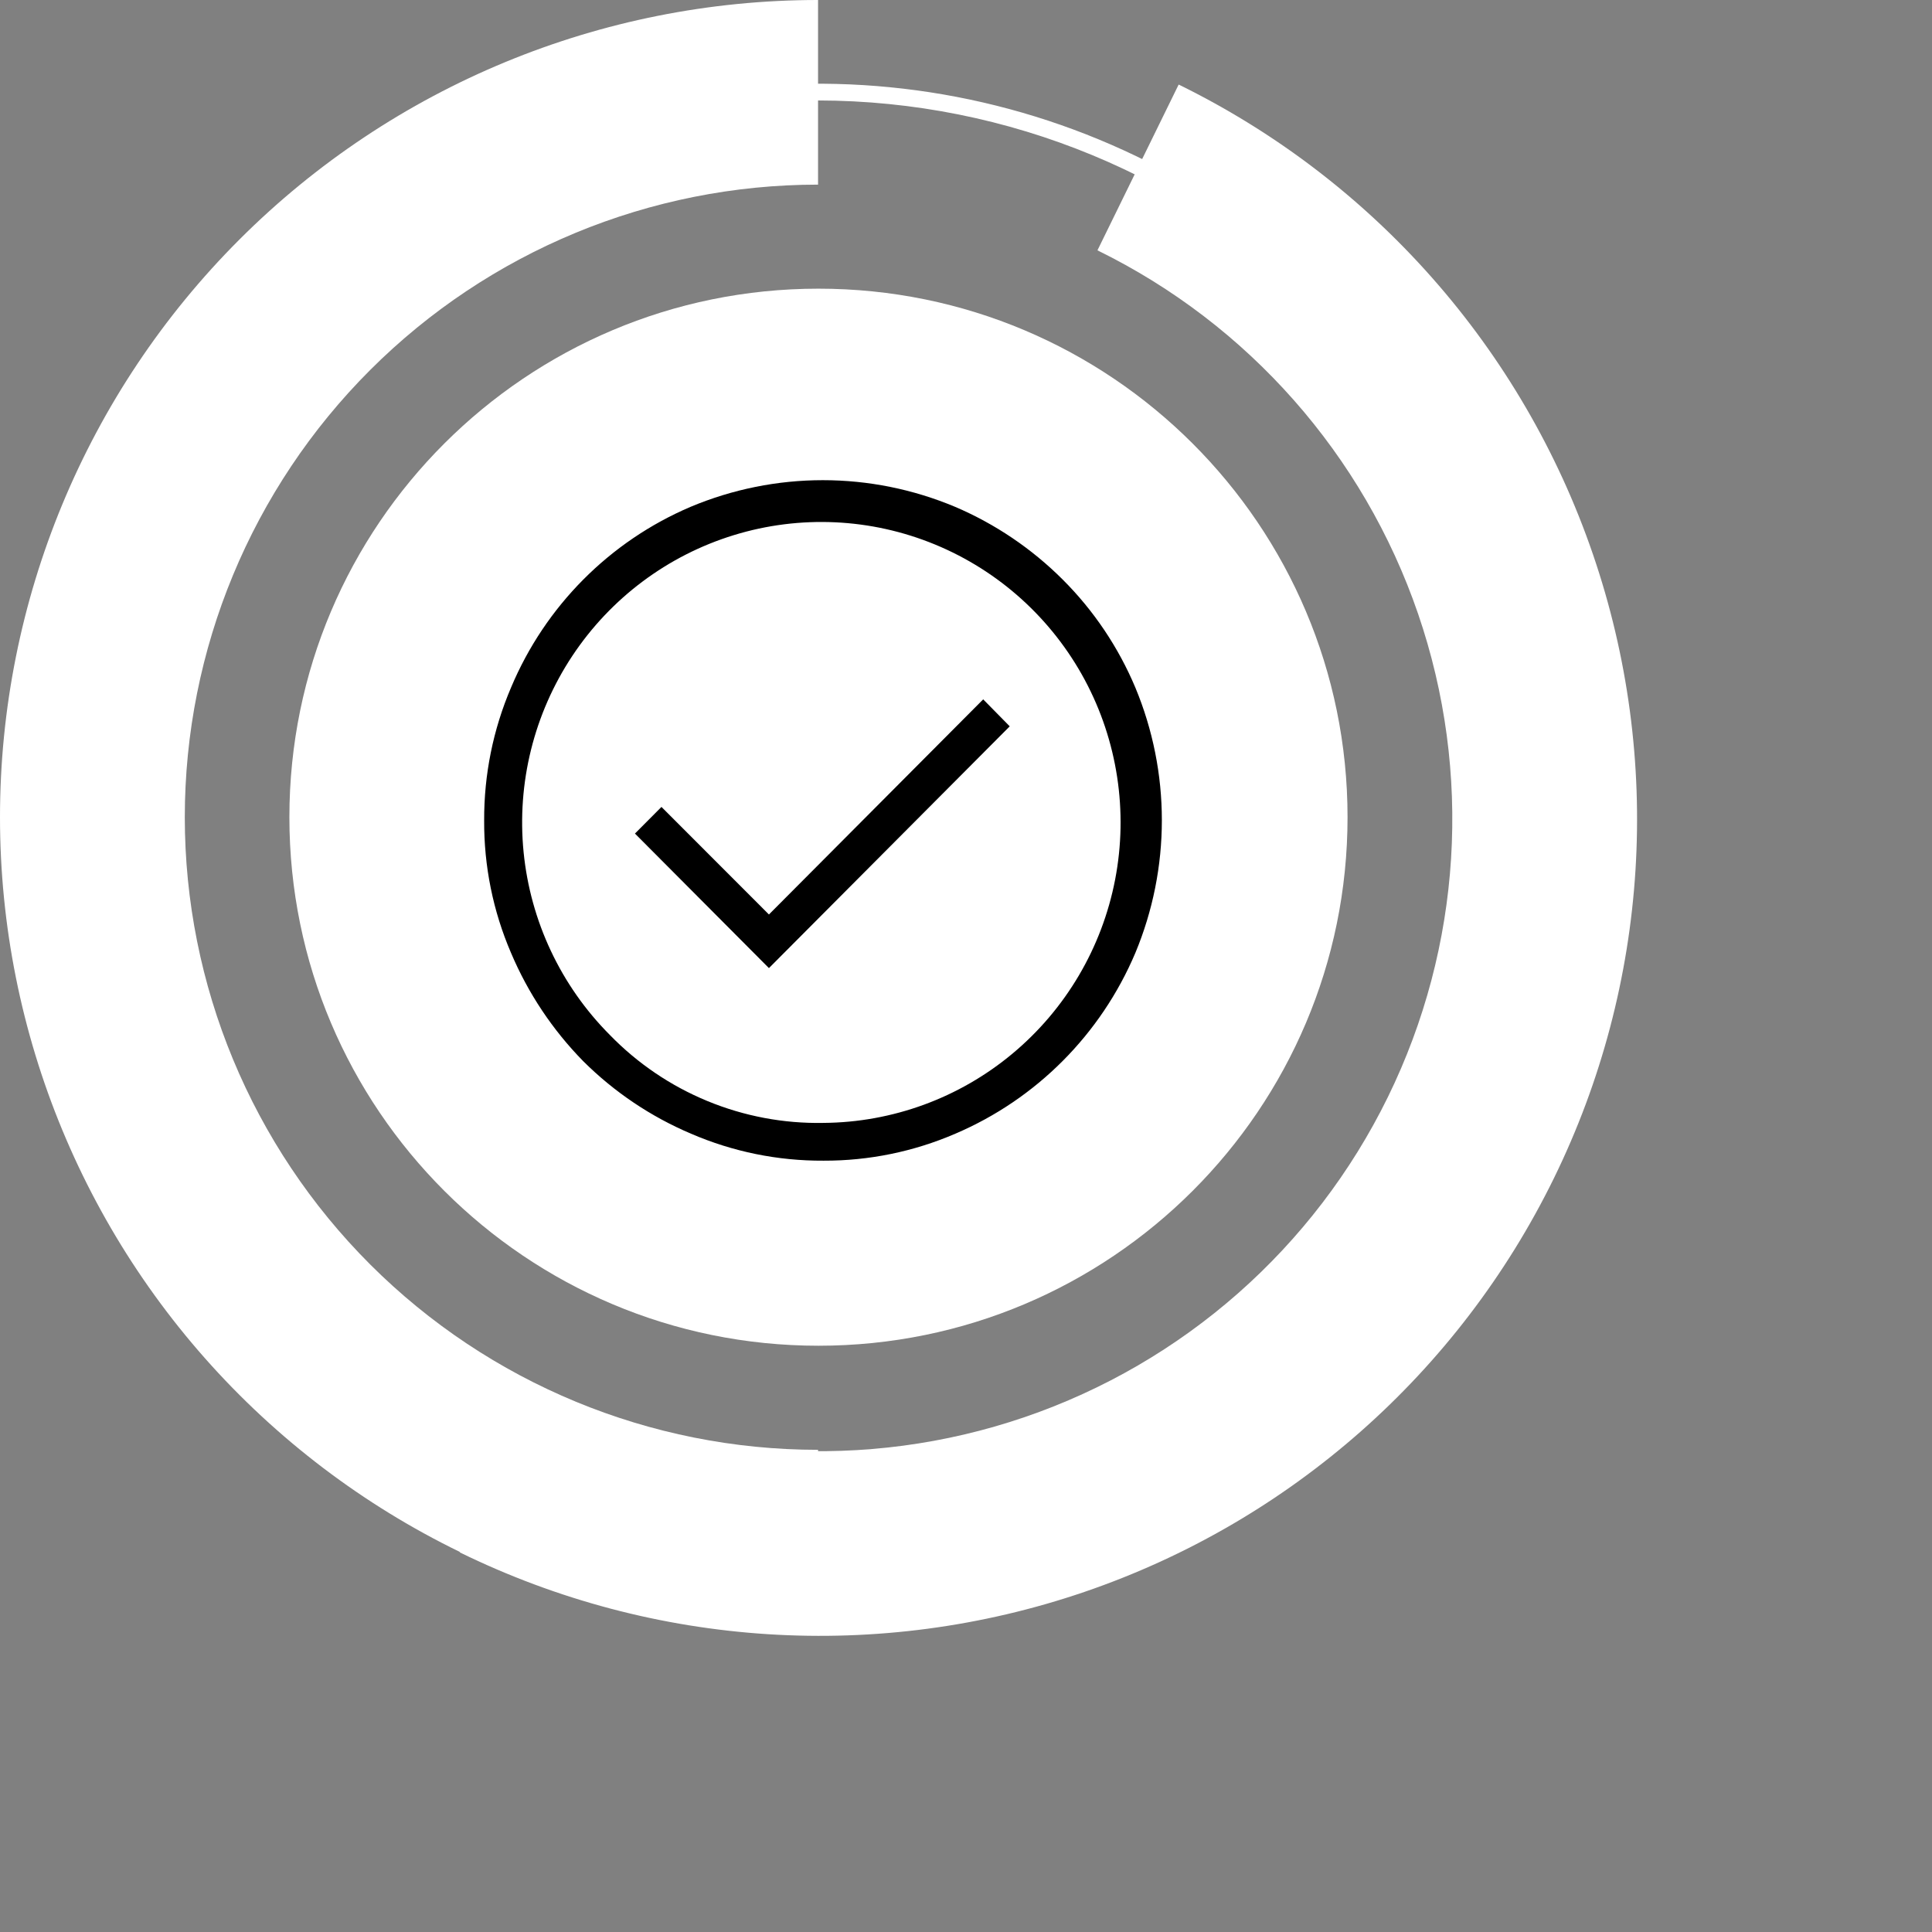 <svg xmlns="http://www.w3.org/2000/svg" width="80" height="80" viewBox="0 0 80 80" fill="none">
  <rect x="0" y="0" width="80" height="80" fill="#808080" stroke="none"/>
  <path d="M33.873 64.209C27.86 64.209 21.982 62.428 16.983 59.09C11.983 55.753 8.086 51.01 5.785 45.46C3.484 39.911 2.882 33.804 4.055 27.912C5.228 22.021 8.124 16.609 12.376 12.362C16.628 8.114 22.045 5.222 27.942 4.05C33.84 2.878 39.953 3.479 45.508 5.778C51.063 8.077 55.811 11.97 59.152 16.964C62.493 21.959 64.276 27.831 64.276 33.838C64.268 41.89 61.062 49.611 55.362 55.305C49.663 60.999 41.934 64.201 33.873 64.209ZM33.873 4.16C27.998 4.16 22.254 5.901 17.369 9.162C12.483 12.423 8.675 17.058 6.427 22.48C4.178 27.903 3.59 33.87 4.736 39.627C5.882 45.384 8.712 50.672 12.867 54.823C17.021 58.973 22.315 61.8 28.078 62.945C33.84 64.09 39.814 63.502 45.242 61.256C50.671 59.01 55.31 55.206 58.575 50.326C61.839 45.445 63.581 39.707 63.581 33.838C63.574 25.969 60.441 18.425 54.871 12.861C49.302 7.297 41.75 4.168 33.873 4.16Z" fill="white"/>
  <path d="M19.036 64.279C27.104 68.232 36.409 68.821 44.906 65.917C53.402 63.013 60.393 56.853 64.341 48.794C68.289 40.734 68.87 31.434 65.956 22.94C63.043 14.447 56.874 7.454 48.806 3.501L45.443 10.366C51.689 13.426 56.464 18.839 58.719 25.414C60.975 31.989 60.525 39.188 57.469 45.427C54.413 51.666 49.001 56.434 42.424 58.682C35.847 60.93 28.644 60.474 22.398 57.414L19.036 64.279Z" fill="white"/>
  <path d="M33.874 67.679C24.89 67.679 16.274 64.114 9.921 57.767C3.569 51.421 0 42.814 0 33.839C0 24.865 3.569 16.257 9.921 9.911C16.274 3.565 24.89 0 33.874 0V7.645C26.919 7.645 20.25 10.404 15.332 15.317C10.415 20.229 7.652 26.892 7.652 33.839C7.652 40.787 10.415 47.449 15.332 52.362C20.25 57.274 26.919 60.034 33.874 60.034V67.679Z" fill="white"/>
  <path d="M33.891 55.724C45.991 55.724 55.799 45.925 55.799 33.838C55.799 21.751 45.991 11.953 33.891 11.953C21.792 11.953 11.983 21.751 11.983 33.838C11.983 45.925 21.792 55.724 33.891 55.724Z" fill="white"/>
  <path d="M34.093 46.497C36.956 46.478 39.724 45.464 41.926 43.627C44.129 41.79 45.63 39.245 46.175 36.422C46.719 33.6 46.274 30.675 44.914 28.145C43.554 25.616 41.363 23.637 38.715 22.546C36.066 21.454 33.123 21.317 30.385 22.159C27.648 23 25.285 24.767 23.698 27.16C22.111 29.553 21.398 32.424 21.681 35.284C21.964 38.145 23.225 40.819 25.249 42.852C26.397 44.034 27.774 44.967 29.295 45.593C30.816 46.22 32.449 46.528 34.093 46.497ZM34.093 48.061C32.21 48.071 30.344 47.691 28.614 46.944C26.949 46.238 25.433 45.219 24.15 43.941C22.882 42.649 21.868 41.129 21.161 39.459C20.415 37.727 20.037 35.858 20.048 33.971C20.04 32.08 20.418 30.208 21.161 28.47C22.576 25.098 25.245 22.413 28.6 20.985C30.333 20.258 32.193 19.883 34.072 19.883C35.951 19.883 37.811 20.258 39.544 20.985C41.21 21.695 42.725 22.719 44.008 24.002C45.289 25.281 46.309 26.799 47.012 28.47C47.736 30.21 48.11 32.078 48.11 33.965C48.11 35.851 47.736 37.719 47.012 39.459C45.585 42.828 42.914 45.511 39.558 46.944C37.837 47.687 35.981 48.067 34.107 48.061H34.093ZM31.84 40.087L41.811 30.076L40.712 28.959L31.84 37.867L27.39 33.413L26.292 34.516L31.84 40.087Z" fill="black"/>
</svg>